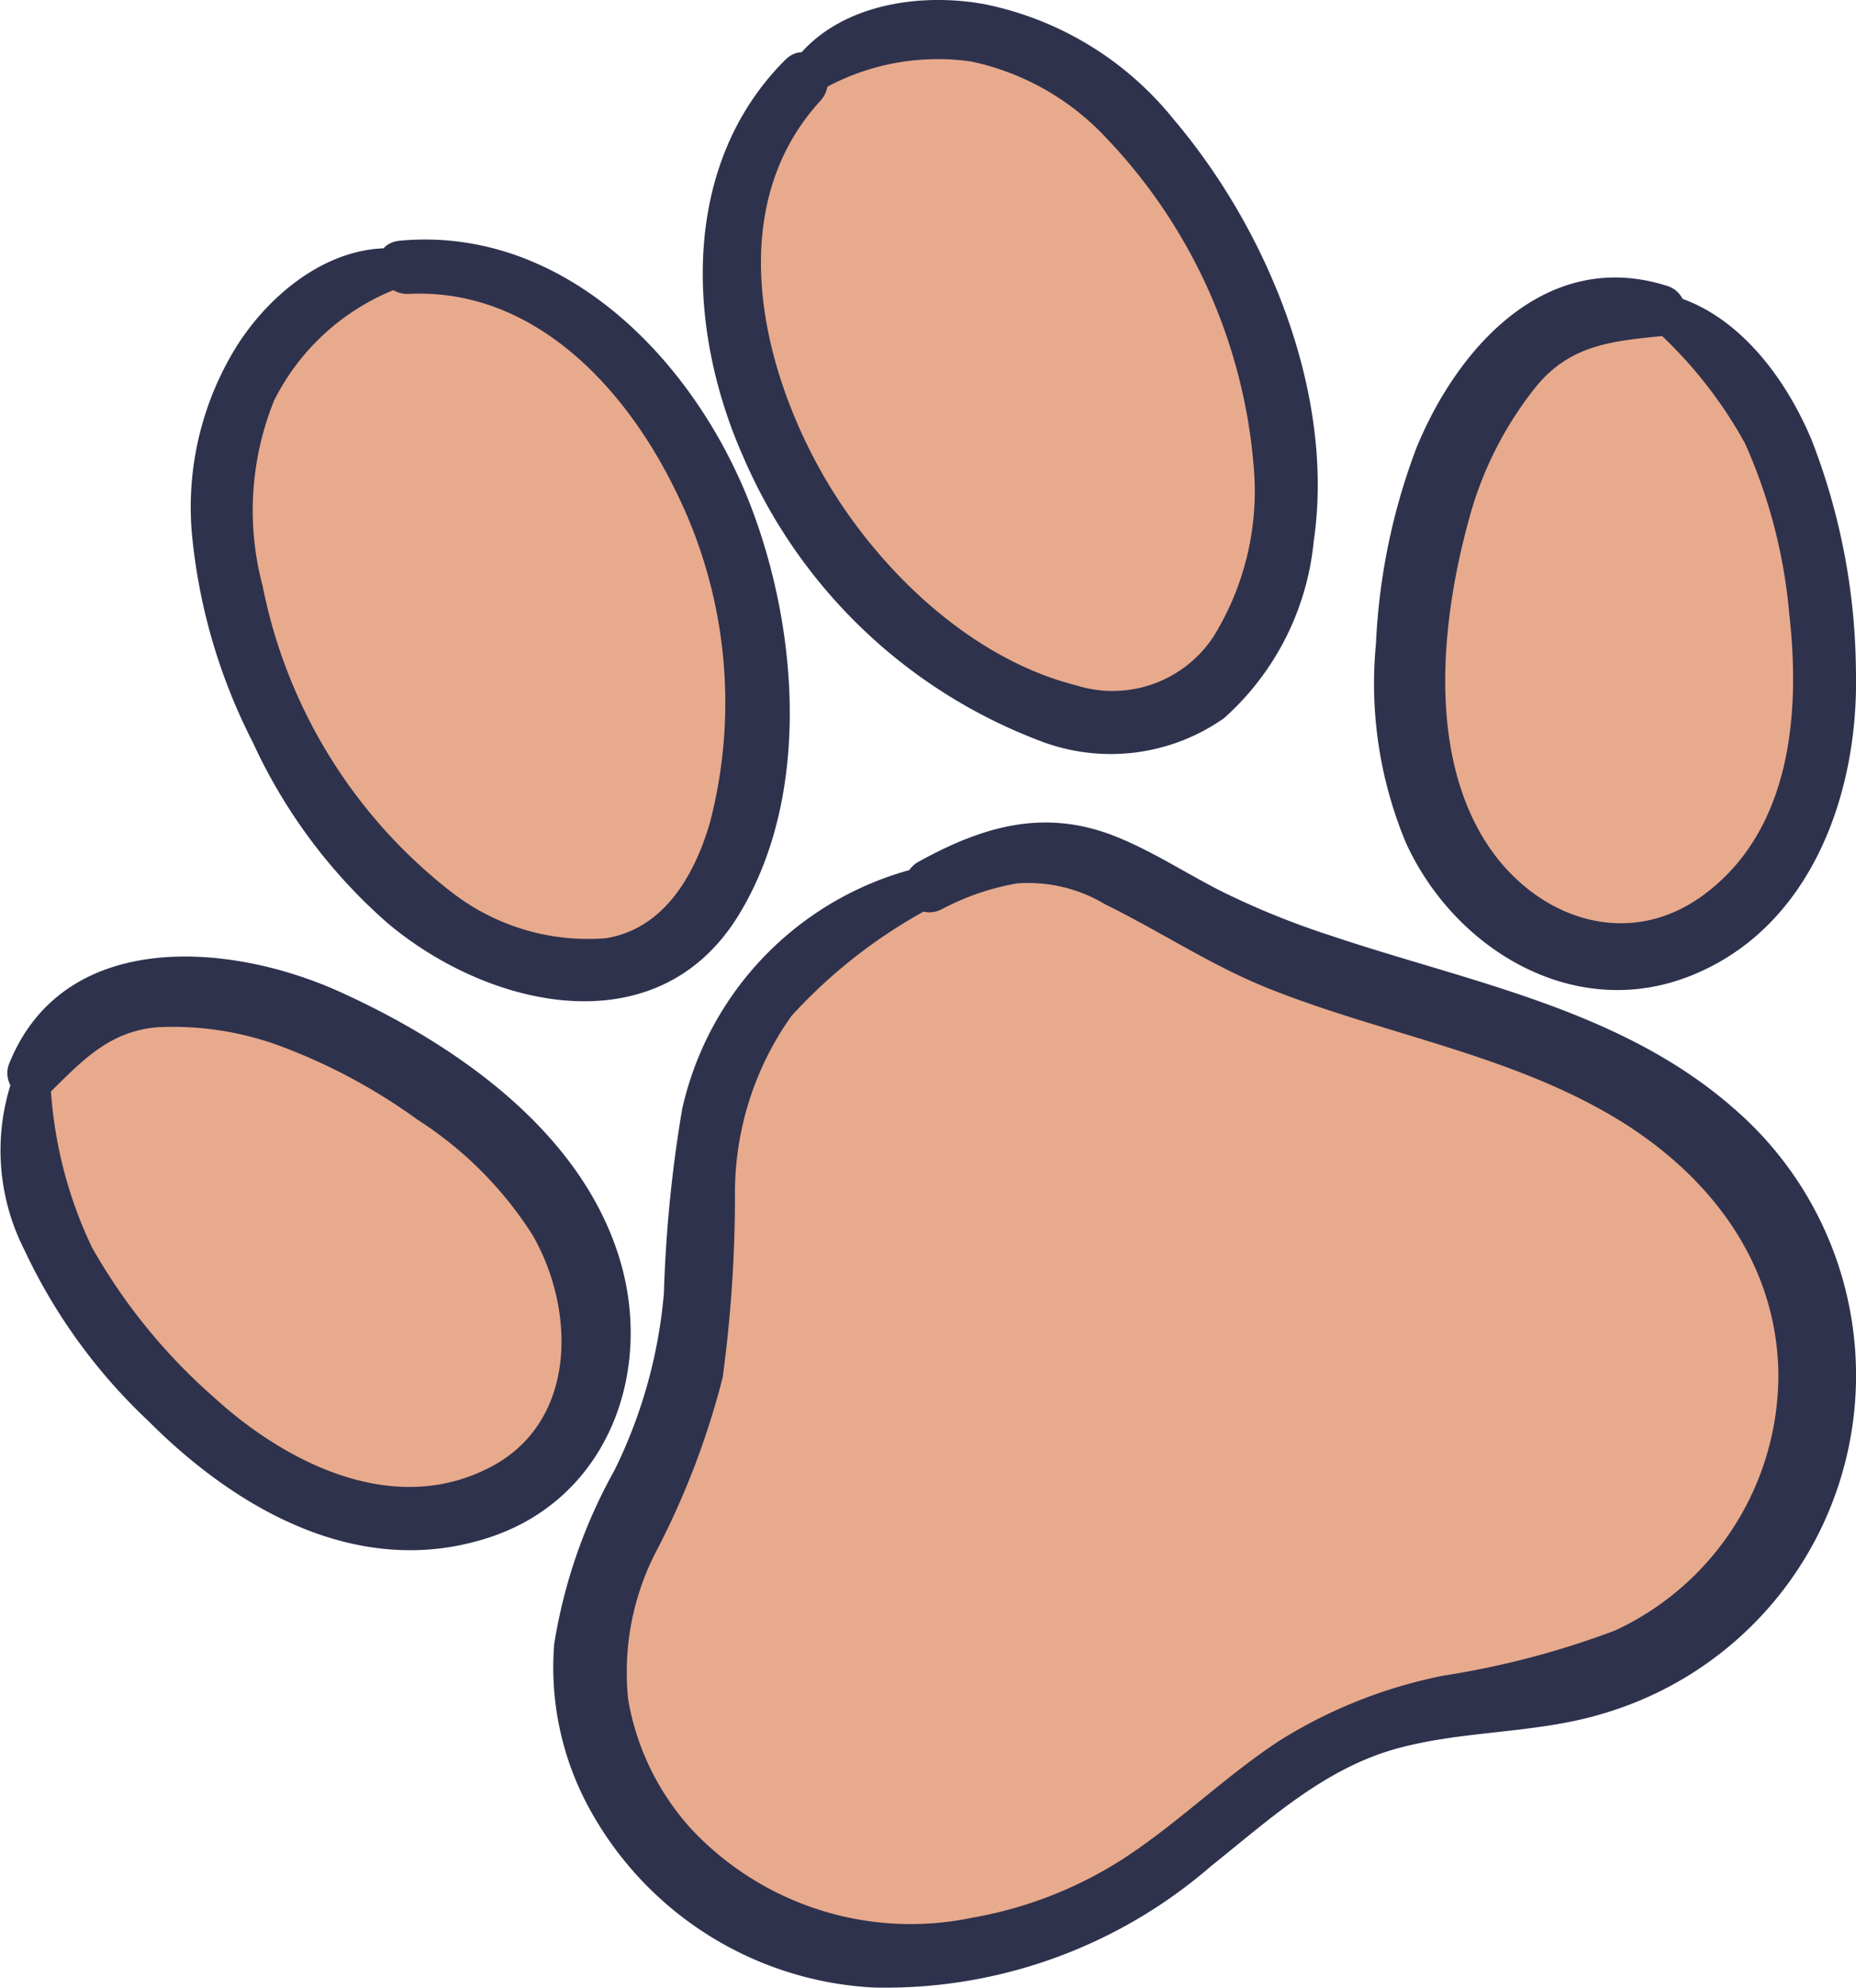 <svg id="그룹_115" data-name="그룹 115" xmlns="http://www.w3.org/2000/svg" xmlns:xlink="http://www.w3.org/1999/xlink" width="52.603" height="56.332" viewBox="0 0 52.603 56.332">
  <defs>
    <clipPath id="clip-path">
      <rect id="사각형_91" data-name="사각형 91" width="52.603" height="56.331" fill="none"/>
    </clipPath>
  </defs>
  <g id="그룹_114" data-name="그룹 114" transform="translate(0 0)" clip-path="url(#clip-path)">
    <path id="패스_495" data-name="패스 495" d="M38.755,42.977c-2.666,1.068-4.945,2.685-5.881,5.469-.979,2.911-.323,6.159-1.173,9.11-.65,2.257-2.154,4.238-2.526,6.557-.572,3.571,1.9,7.219,5.272,8.537a11.465,11.465,0,0,0,10.327-1.473c2.01-1.346,3.693-3.215,5.917-4.165,2.36-1.008,5.075-.867,7.473-1.784A8.93,8.93,0,0,0,62.092,51.5c-1.75-2.31-4.505-3.629-7.252-4.554s-5.616-1.555-8.187-2.893a21.712,21.712,0,0,0-3.879-1.909,5.516,5.516,0,0,0-4.018.838" transform="translate(-12.39 -17.891)" fill="#e8aa8c"/>
    <path id="패스_496" data-name="패스 496" d="M1.5,51.252a7.445,7.445,0,0,0,.556,4.63A14.6,14.6,0,0,0,4.74,59.771a12.428,12.428,0,0,0,5.473,3.817A5.934,5.934,0,0,0,16.4,62.024a5.955,5.955,0,0,0,.3-6.412,12.684,12.684,0,0,0-4.857-4.642A12.52,12.52,0,0,0,7,49.054c-1.735-.218-3.794-.489-5.5,2.2" transform="translate(-0.572 -20.835)" fill="#e8aa8c"/>
    <path id="패스_497" data-name="패스 497" d="M16.132,13.169c-3,.292-4.735,3.112-5.083,5.433a12.682,12.682,0,0,0,1.217,6.84,16.374,16.374,0,0,0,2.8,4.516,9.871,9.871,0,0,0,4.41,2.89,5.064,5.064,0,0,0,3.454-.057c1.714-.753,2.577-2.694,2.925-4.533A14.746,14.746,0,0,0,23.834,17.72,10.863,10.863,0,0,0,20.6,14.352a7.205,7.205,0,0,0-4.467-1.183" transform="translate(-4.664 -5.598)" fill="#e8aa8c"/>
    <path id="패스_498" data-name="패스 498" d="M76.708,15.289a7.439,7.439,0,0,1,3.2,3.39,14.613,14.613,0,0,1,1.273,4.549,12.421,12.421,0,0,1-.568,6.648,5.935,5.935,0,0,1-5.16,3.753,5.955,5.955,0,0,1-5.12-3.872,12.68,12.68,0,0,1-.46-6.7A12.52,12.52,0,0,1,71.5,18.108c.942-1.473,2.053-3.228,5.207-2.818" transform="translate(-29.659 -6.485)" fill="#e8aa8c"/>
    <path id="패스_499" data-name="패스 499" d="M38.126,2.892c2.143-2.117,5.422-1.647,7.428-.43a12.68,12.68,0,0,1,4.478,5.312,16.382,16.382,0,0,1,1.677,5.043,9.864,9.864,0,0,1-.6,5.238,5.064,5.064,0,0,1-2.253,2.619c-1.676.835-3.719.257-5.355-.653a14.746,14.746,0,0,1-6.8-8.3,10.872,10.872,0,0,1-.518-4.64,7.2,7.2,0,0,1,1.949-4.191" transform="translate(-15.377 -0.608)" fill="#e8aa8c"/>
    <path id="패스_500" data-name="패스 500" d="M37.9,41.815a9.079,9.079,0,0,0-6.942,6.9,37.983,37.983,0,0,0-.516,5.205,14.058,14.058,0,0,1-1.4,5.021,14.938,14.938,0,0,0-1.709,4.92,8.32,8.32,0,0,0,1.021,4.712A9.755,9.755,0,0,0,36.387,73.6a14.085,14.085,0,0,0,9.56-3.439c1.639-1.306,3.209-2.77,5.282-3.336,1.906-.52,3.931-.41,5.827-.986a9.988,9.988,0,0,0,3.8-17.067c-3.221-2.883-7.566-3.646-11.534-4.983A22.8,22.8,0,0,1,46.2,42.518c-.956-.49-1.865-1.08-2.859-1.493-2.047-.852-3.8-.357-5.668.669-.838.46-.239,1.786.636,1.358a7.129,7.129,0,0,1,2.135-.735,4.227,4.227,0,0,1,2.5.59c1.572.772,3.01,1.737,4.645,2.39,3.141,1.253,6.572,1.815,9.539,3.5,2.756,1.561,4.838,4.088,4.9,7.374A7.988,7.988,0,0,1,57.4,63.484a24.325,24.325,0,0,1-4.855,1.277,13.817,13.817,0,0,0-4.668,1.852c-1.542,1.013-2.86,2.326-4.405,3.331a11.564,11.564,0,0,1-4.284,1.676,8.526,8.526,0,0,1-7.952-2.492,7.275,7.275,0,0,1-1.806-3.682,7.428,7.428,0,0,1,.791-4.2,22.819,22.819,0,0,0,1.885-4.927,38.149,38.149,0,0,0,.349-5.229,8.659,8.659,0,0,1,1.6-5.016,14.678,14.678,0,0,1,4.179-3.189c.5-.307.341-1.225-.335-1.071" transform="translate(-11.625 -17.286)" fill="#2e324d"/>
    <path id="패스_501" data-name="패스 501" d="M.522,50.239a6.216,6.216,0,0,0,.171,5.284,15.889,15.889,0,0,0,3.519,4.85c2.524,2.531,6,4.49,9.65,3.294,3.367-1.1,4.689-4.707,3.685-7.941-1.112-3.585-4.63-6.028-7.9-7.513-3.134-1.424-7.868-1.81-9.4,2.06a.73.73,0,0,0,1.153.8c.935-.924,1.7-1.753,3.074-1.864a8.764,8.764,0,0,1,3.379.5,16.354,16.354,0,0,1,3.978,2.118,10.713,10.713,0,0,1,3.247,3.244c1.233,2.112,1.291,5.266-1.118,6.569-2.746,1.486-5.837-.057-7.914-1.96a16.32,16.32,0,0,1-3.442-4.238,12.242,12.242,0,0,1-1.187-5.006.5.5,0,0,0-.9-.2" transform="translate(0 -20.104)" fill="#2e324d"/>
    <path id="패스_502" data-name="패스 502" d="M15.529,12.1c-1.954-.275-3.747,1.11-4.764,2.675a8.641,8.641,0,0,0-1.319,5.291,16.271,16.271,0,0,0,1.735,6,15.254,15.254,0,0,0,3.827,5.128c2.863,2.406,7.624,3.519,9.928-.212,2.072-3.356,1.713-8.1.347-11.639-1.566-4.059-5.256-7.918-9.928-7.492-1,.091-.7,1.552.258,1.508,3.511-.164,6.106,2.625,7.532,5.543a13.494,13.494,0,0,1,.989,9.447c-.435,1.481-1.3,3.008-2.96,3.268a6.312,6.312,0,0,1-4.335-1.287,14.553,14.553,0,0,1-5.38-8.694,8.306,8.306,0,0,1,.327-5.261A6.531,6.531,0,0,1,15.7,13.062a.51.51,0,0,0-.169-.963" transform="translate(-4.015 -5.032)" fill="#2e324d"/>
    <path id="패스_503" data-name="패스 503" d="M75.57,14.963A12.5,12.5,0,0,1,78.356,18.4a15.037,15.037,0,0,1,1.256,4.844c.318,2.818.046,6.119-2.424,7.945-2.267,1.677-5,.566-6.315-1.718-1.487-2.578-1.1-6.154-.344-8.909a10.269,10.269,0,0,1,1.894-3.757c.976-1.206,2.19-1.31,3.647-1.452a.73.73,0,0,0,.125-1.4c-3.411-1.121-5.949,1.671-7.138,4.541a17.877,17.877,0,0,0-1.16,5.579,11.705,11.705,0,0,0,.855,5.658c1.374,2.993,4.714,5.024,7.966,3.791,3.5-1.326,4.867-5.2,4.782-8.655a18.41,18.41,0,0,0-1.247-6.542c-.76-1.835-2.213-3.777-4.259-4.185a.5.5,0,0,0-.423.817" transform="translate(-28.899 -5.837)" fill="#2e324d"/>
    <path id="패스_504" data-name="패스 504" d="M37.739,2.742a6.668,6.668,0,0,1,4.559-1,7.3,7.3,0,0,1,3.862,2.2,15.269,15.269,0,0,1,4.159,9.427,7.838,7.838,0,0,1-1.156,4.676,3.423,3.423,0,0,1-3.9,1.369c-3.041-.769-5.714-3.382-7.213-6.05-1.77-3.149-2.721-7.56-.03-10.5.646-.707-.284-1.872-.994-1.163-2.979,2.978-2.795,7.631-1.18,11.255a14.883,14.883,0,0,0,8.33,8.007,5.585,5.585,0,0,0,5.294-.617,7.713,7.713,0,0,0,2.539-5.013c.61-4.153-1.3-8.8-3.96-11.939A9.224,9.224,0,0,0,42.686.12C40.713-.244,38.237.172,37.106,2c-.248.4.164,1,.633.746" transform="translate(-14.775 0)" fill="#2e324d"/>
  </g>
</svg>
